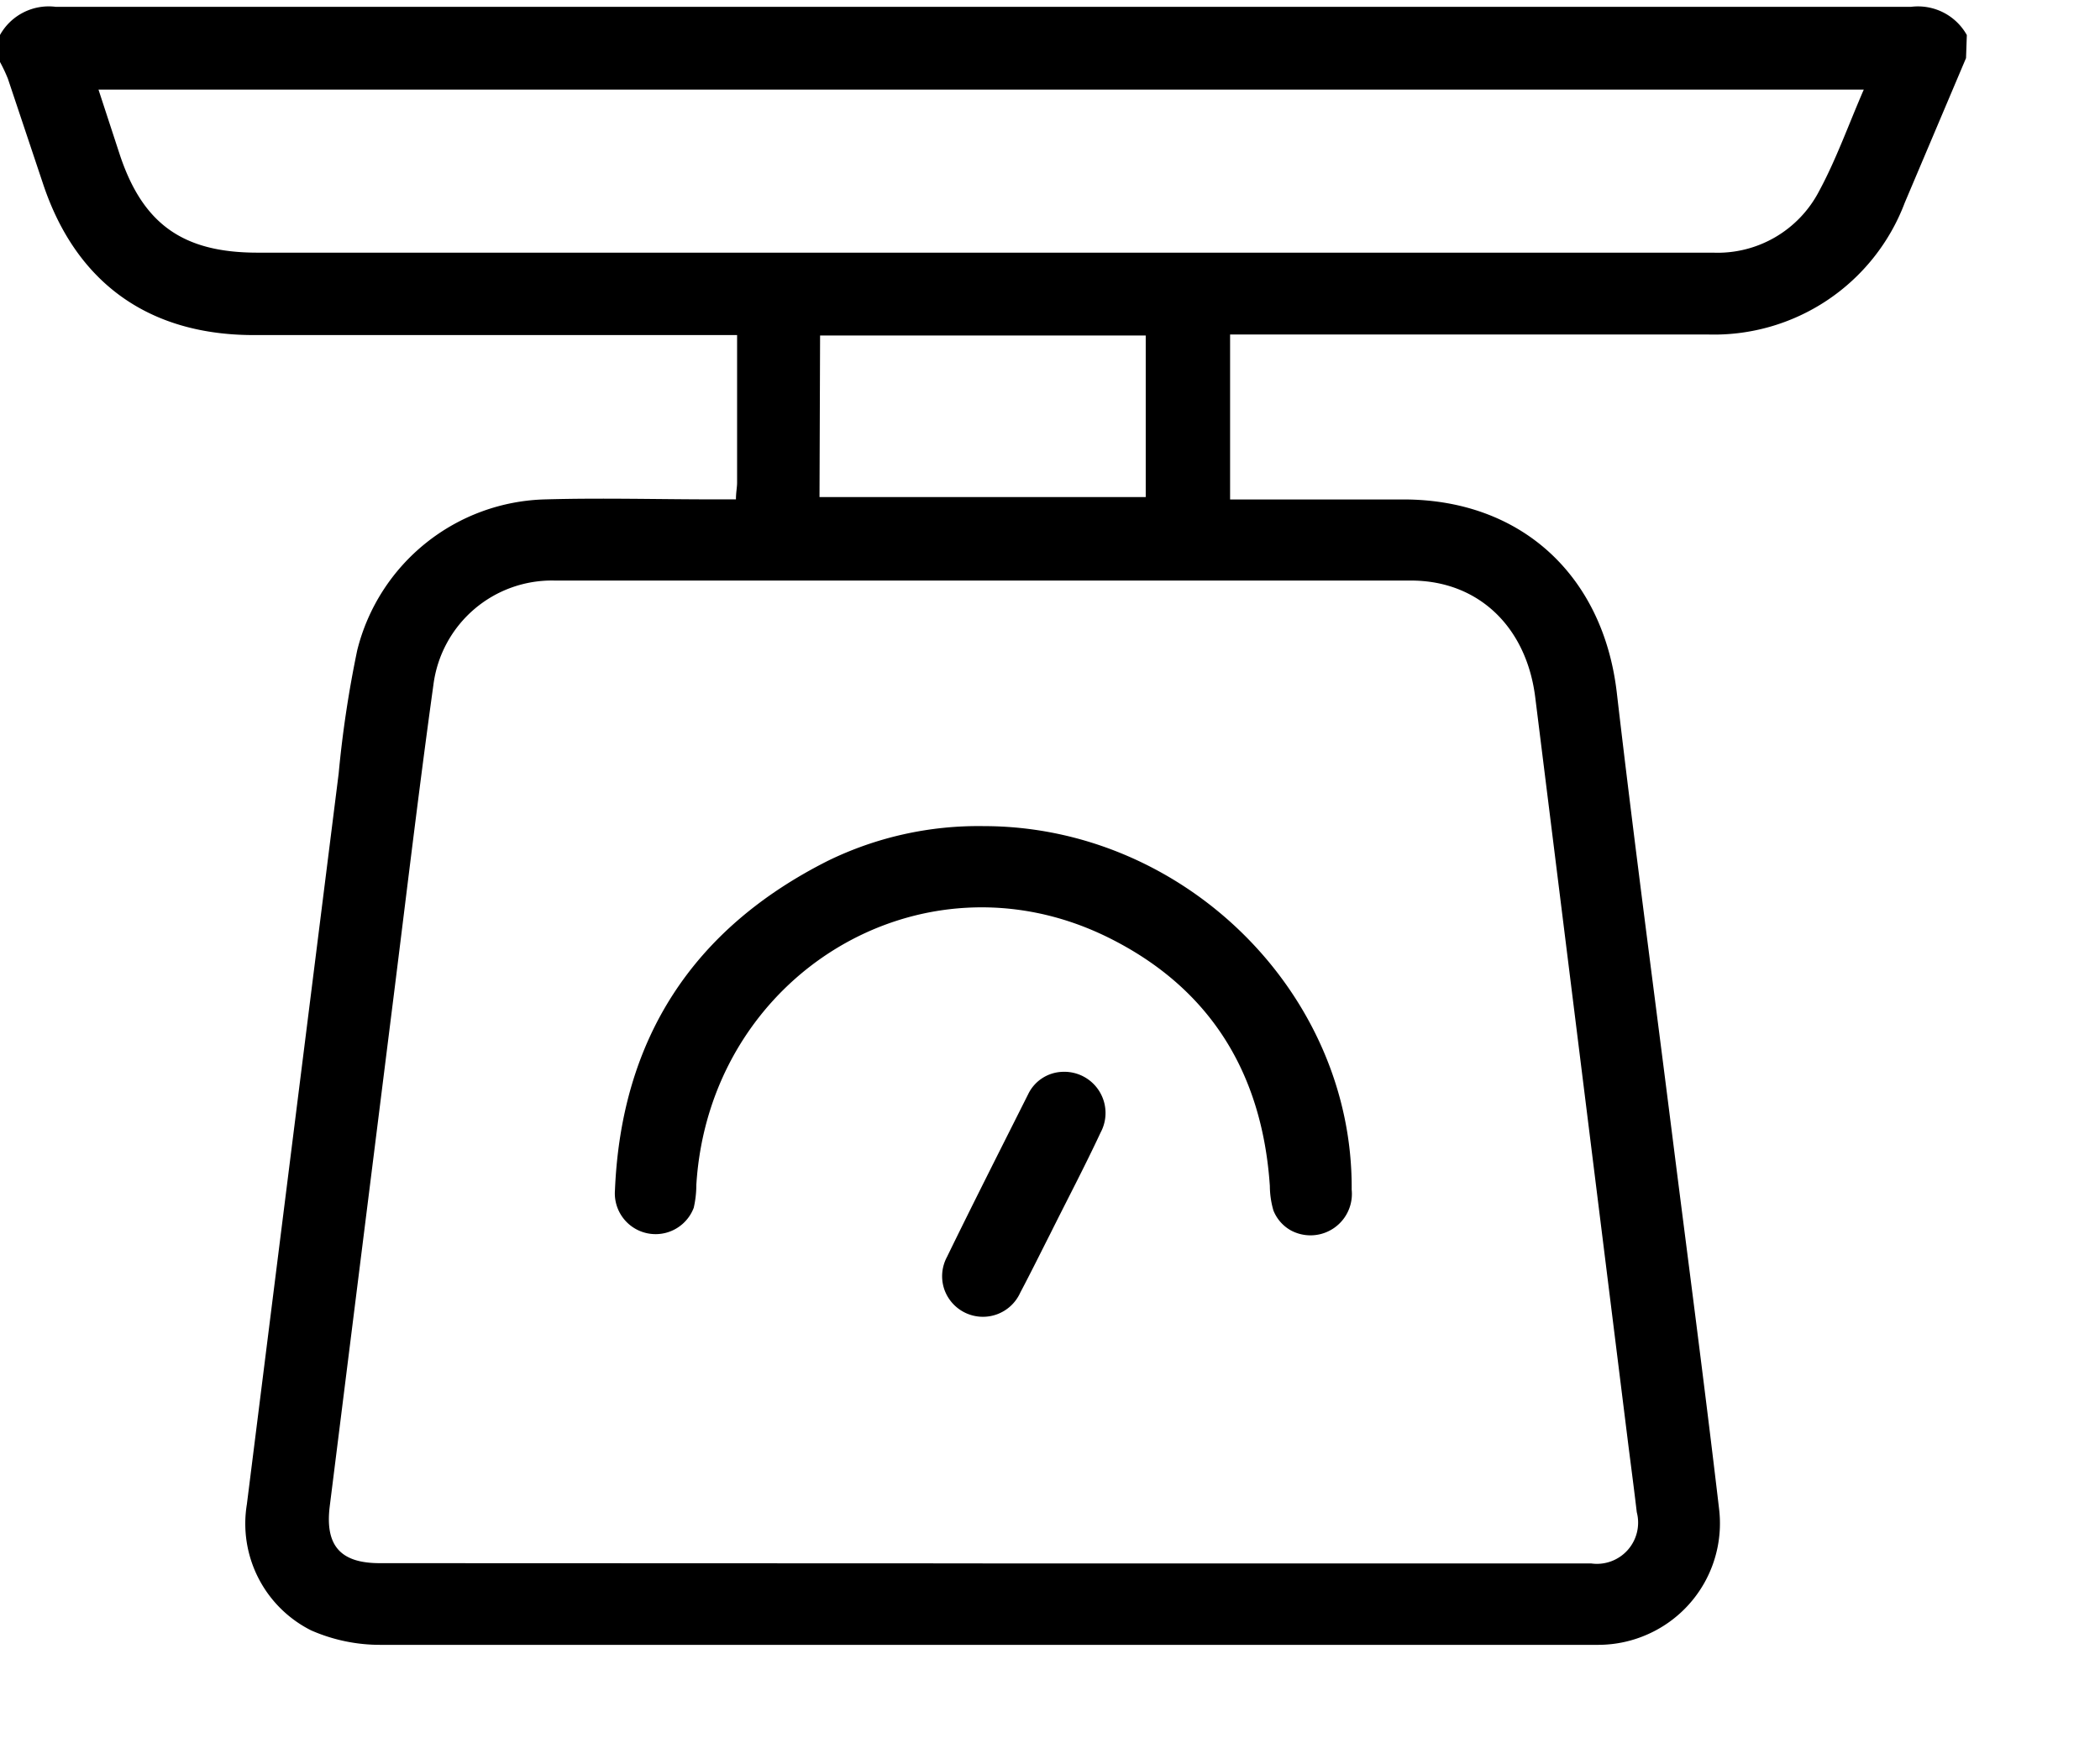 <svg xmlns="http://www.w3.org/2000/svg" width="29" height="24" fill="none"><path fill="#000" d="m27.15.802-.846 1.997a2.816 2.816 0 0 1-2.721 1.82h-6.596v2.278H19.38c1.632 0 2.759 1.055 2.947 2.666.236 2.035.508 4.065.764 6.098.218 1.725.446 3.45.648 5.17a1.675 1.675 0 0 1-.975 1.733c-.216.098-.45.149-.688.15H5.265a2.365 2.365 0 0 1-.969-.2 1.649 1.649 0 0 1-.887-1.74L4.677 10.68c.053-.57.139-1.139.256-1.7a2.748 2.748 0 0 1 2.601-2.084c.779-.022 1.557 0 2.332 0h.297c0-.096.016-.164.016-.234V4.627H3.483C2.049 4.62 1.05 3.903.596 2.543L.109 1.087A2.207 2.207 0 0 0 0 .856V.483A.77.77 0 0 1 .767.094h25.626a.773.773 0 0 1 .768.39l-.011.318ZM13.57 21.59h8.404a.569.569 0 0 0 .629-.708c-.035-.299-.074-.596-.112-.892L21.201 9.63c-.122-.977-.788-1.613-1.716-1.613H7.66a1.649 1.649 0 0 0-1.674 1.434c-.215 1.548-.397 3.099-.593 4.65l-.84 6.704c-.066.544.154.781.69.781l8.326.003ZM25.737 1.237H1.36l.292.892c.318.964.873 1.36 1.904 1.36h20.1a1.579 1.579 0 0 0 1.464-.848c.237-.438.405-.914.618-1.404ZM11.317 6.864h4.505V4.633h-4.497l-.008 2.23Z"/><path fill="#000" d="M13.583 11.408c2.77 0 5.104 2.308 5.083 5.02a.572.572 0 0 1-.832.567.545.545 0 0 1-.249-.28 1.235 1.235 0 0 1-.049-.338c-.106-1.568-.832-2.743-2.244-3.437-2.569-1.26-5.497.523-5.676 3.423 0 .106-.012.212-.036.316a.563.563 0 0 1-1.088-.24c.087-2.092 1.075-3.613 2.941-4.552a4.734 4.734 0 0 1 2.15-.479Z"/><path fill="#000" d="M14.677 14.801a.569.569 0 0 1 .522.838c-.22.471-.462.93-.694 1.396-.138.272-.272.544-.416.816a.565.565 0 0 1-1.051-.053.563.563 0 0 1 .039-.44c.367-.753.745-1.498 1.121-2.247a.545.545 0 0 1 .479-.31Z"/></svg>